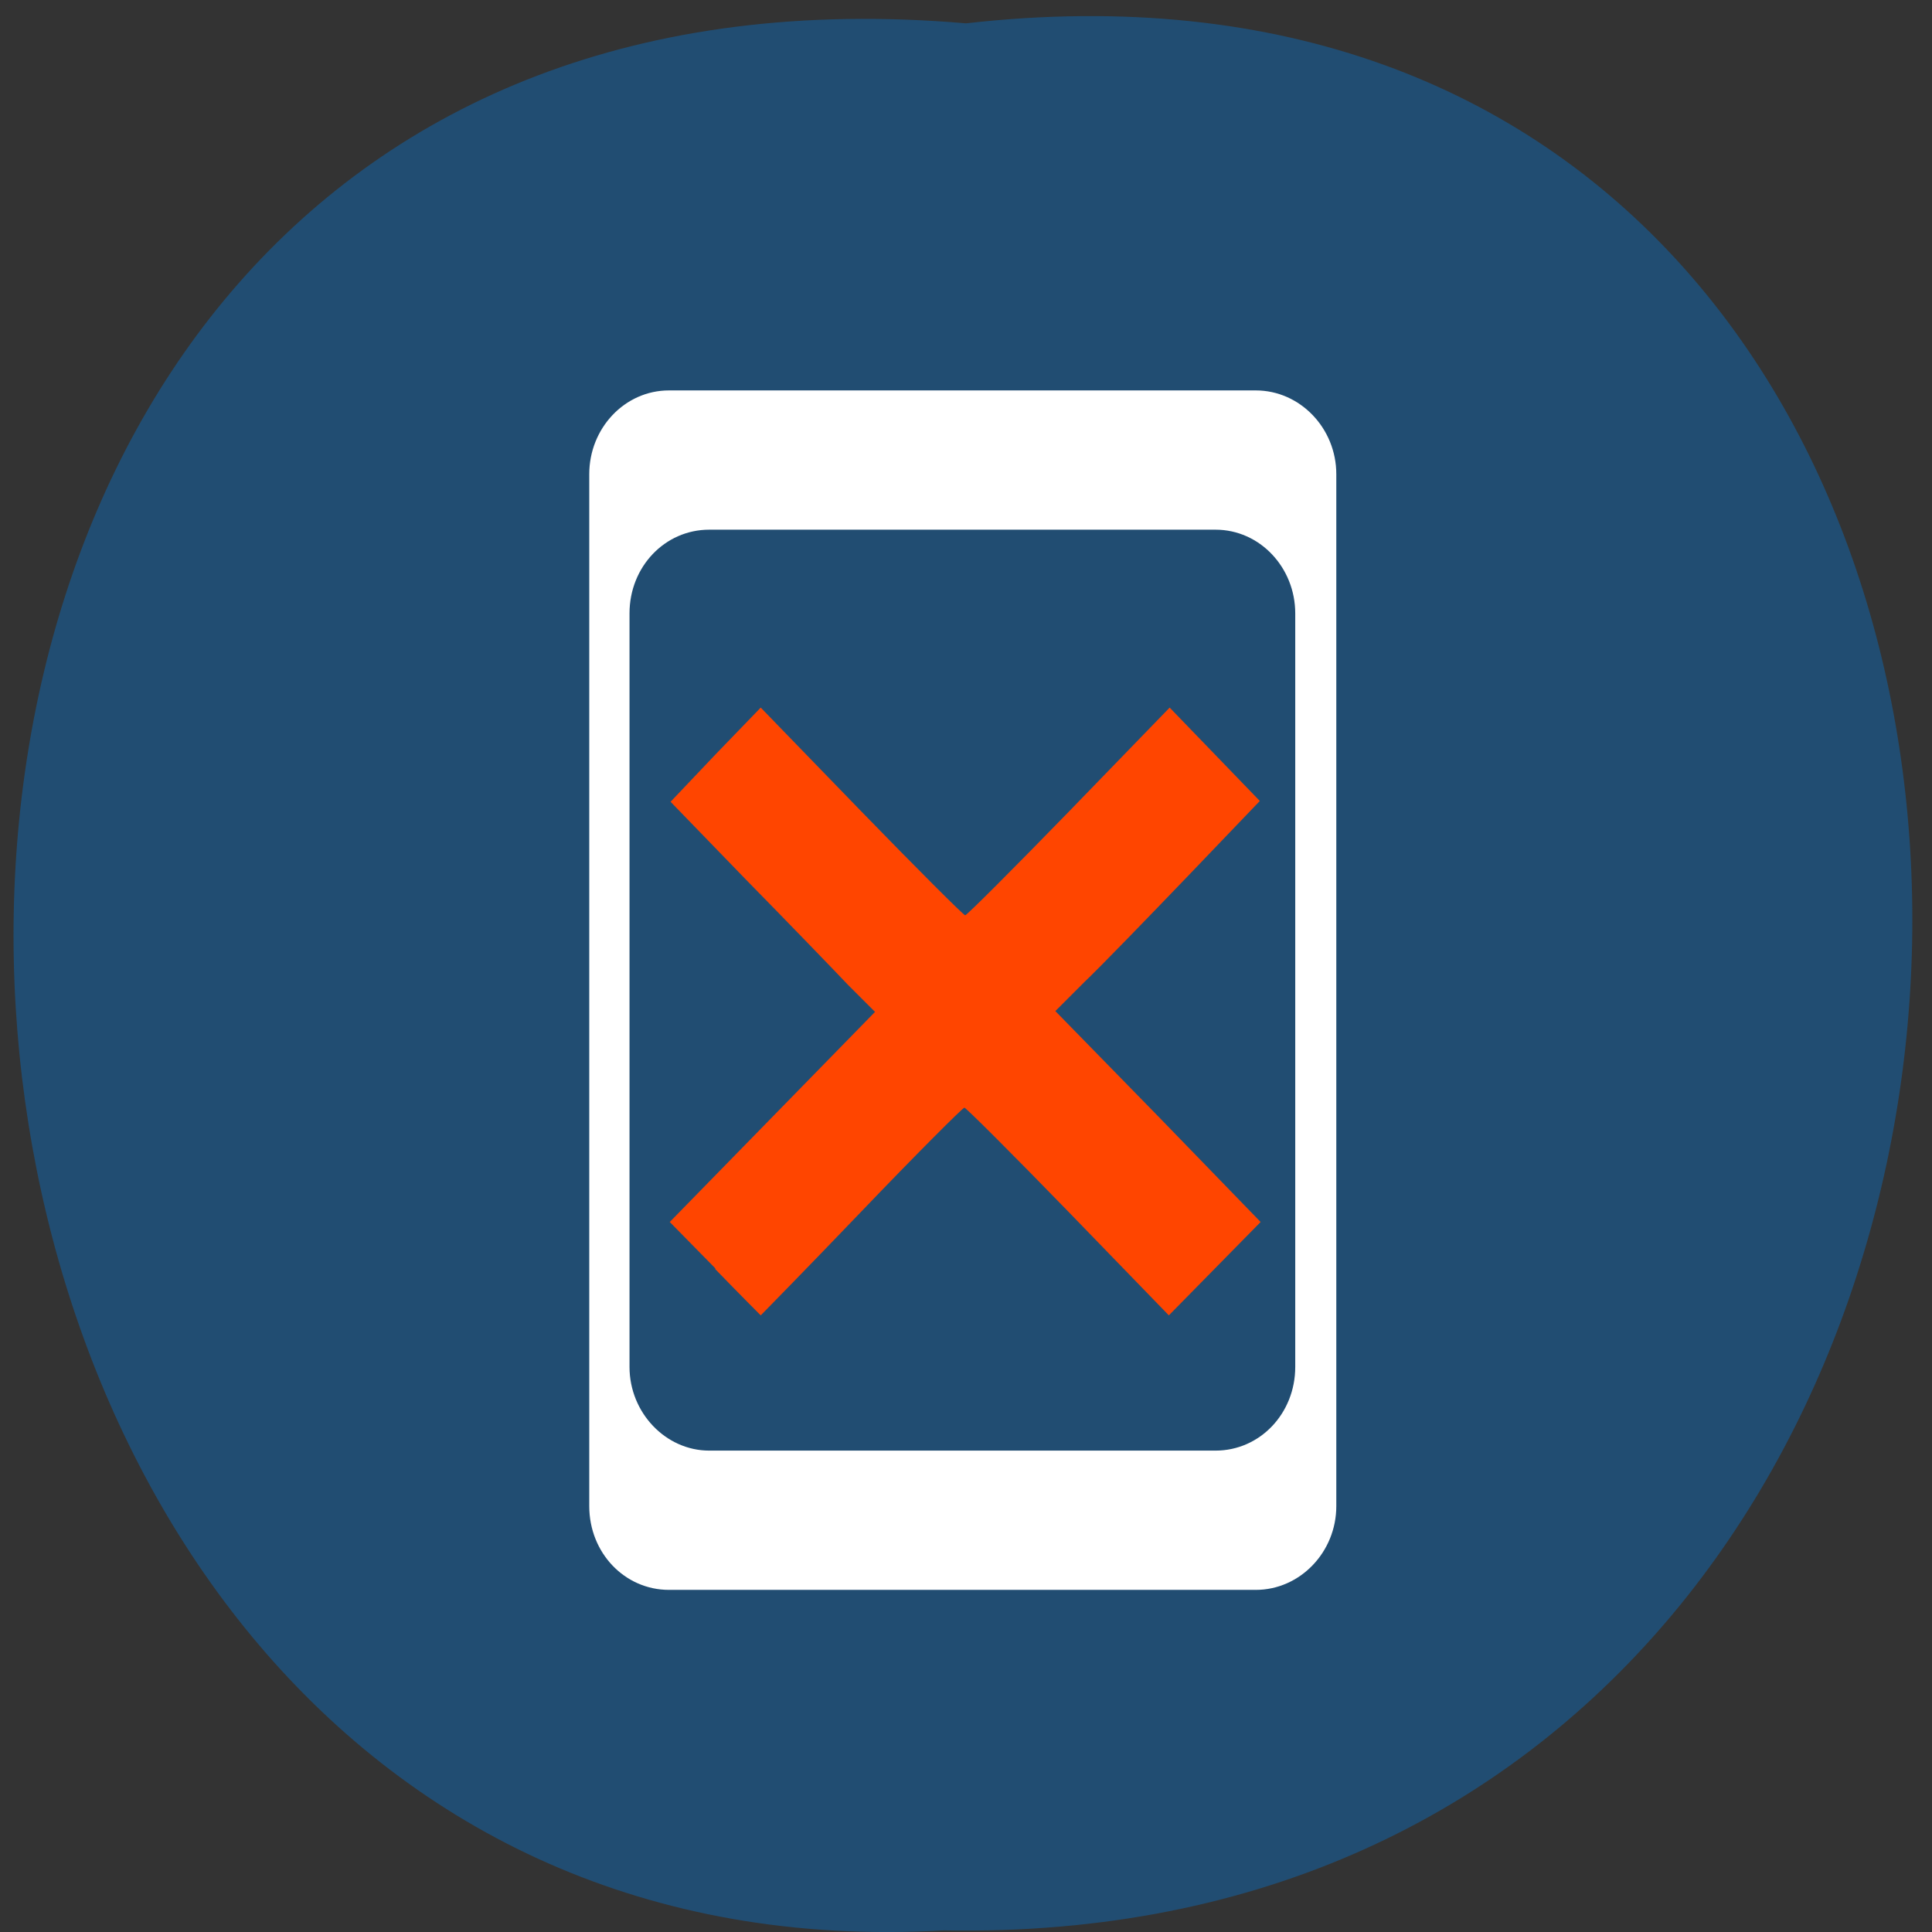 <svg xmlns="http://www.w3.org/2000/svg" viewBox="0 0 24 24"><rect x="0" y="0" width="24" height="24" fill="#333333" stroke="none"/><path d="m 12 0.29 c 15.83 -1.8 15.61 23.99 -0.28 23.69 c -14.79 0.85 -16.1 -25.1 0.28 -23.69" style="fill:#214d72"/><path d="m 8.89 15.76 l -0.57 -0.58 l 1.27 -1.3 l 1.28 -1.31 l -0.34 -0.34 c -0.18 -0.19 -0.75 -0.78 -1.27 -1.31 l -0.93 -0.96 l 0.56 -0.59 l 0.56 -0.58 l 1.25 1.29 c 0.69 0.71 1.27 1.29 1.29 1.29 c 0.02 0 0.6 -0.58 1.29 -1.29 l 1.25 -1.29 l 0.56 0.58 l 0.56 0.58 l -0.91 0.95 c -0.5 0.52 -1.07 1.11 -1.27 1.3 l -0.36 0.36 l 1.28 1.31 l 1.27 1.31 l -0.57 0.58 l -0.57 0.58 l -1.25 -1.29 c -0.69 -0.71 -1.27 -1.29 -1.29 -1.29 c -0.02 0 -0.6 0.58 -1.28 1.29 c -0.68 0.71 -1.25 1.29 -1.25 1.29 c 0 0 -0.26 -0.26 -0.57 -0.58" style="fill:#ff4500"/><path d="m 8.31 4.85 h 7.29 c 0.55 0 1 0.47 1 1.04 v 12.82 c 0 0.57 -0.45 1.04 -1 1.04 h -7.29 c -0.55 0 -0.99 -0.46 -0.99 -1.04 v -12.82 c 0 -0.57 0.44 -1.04 0.99 -1.04 m 0.5 1.73 c -0.55 0 -0.99 0.46 -0.99 1.04 v 9.36 c 0 0.57 0.45 1.04 0.99 1.04 h 6.29 c 0.55 0 0.99 -0.46 0.99 -1.04 v -9.36 c 0 -0.57 -0.44 -1.04 -0.99 -1.04" style="fill:#fff"/></svg>